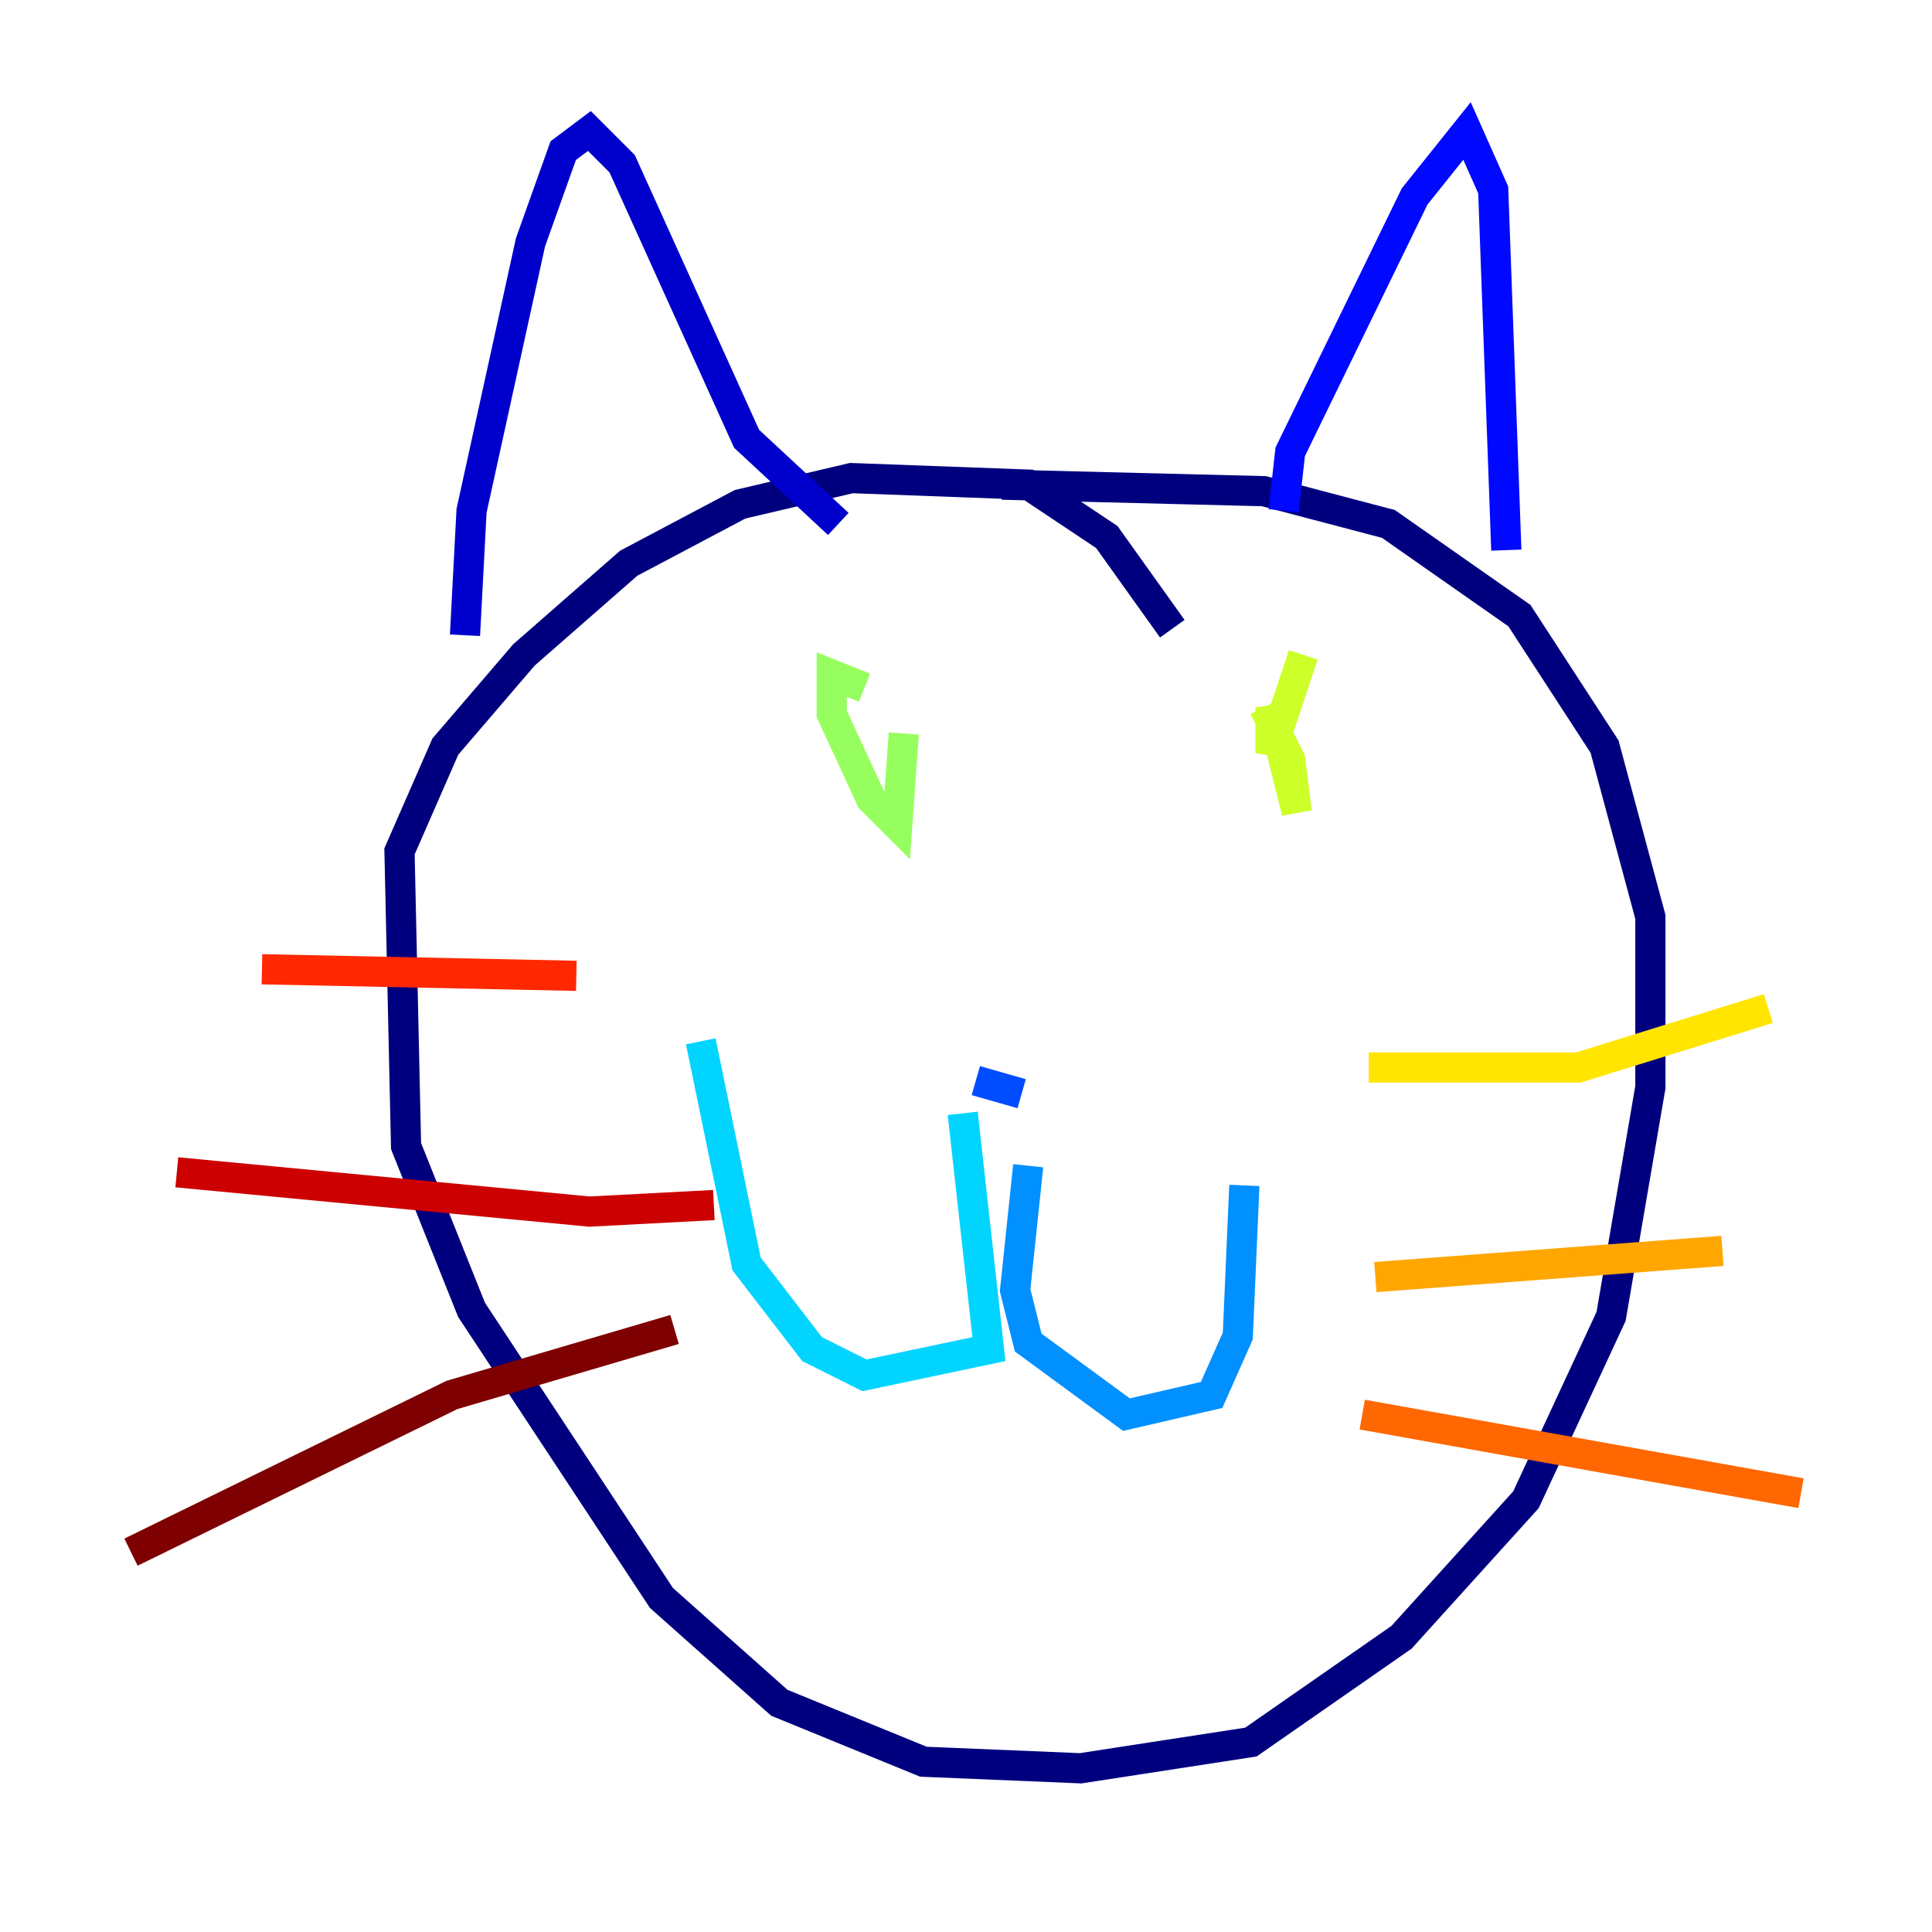 <?xml version="1.0" encoding="utf-8" ?>
<svg baseProfile="tiny" height="128" version="1.2" viewBox="0,0,128,128" width="128" xmlns="http://www.w3.org/2000/svg" xmlns:ev="http://www.w3.org/2001/xml-events" xmlns:xlink="http://www.w3.org/1999/xlink"><defs /><polyline fill="none" points="77.668,41.654 73.329,35.58 68.122,32.108 56.407,31.675 49.031,33.41 41.654,37.315 34.712,43.39 29.505,49.464 26.468,56.407 26.902,75.932 31.241,86.78 43.824,105.871 51.634,112.814 61.18,116.719 71.593,117.153 82.875,115.417 92.854,108.475 101.098,99.363 106.739,87.214 109.342,72.027 109.342,60.746 106.305,49.464 100.664,40.786 91.986,34.712 83.742,32.542 66.386,32.108" stroke="#00007f" stroke-width="2" /><polyline fill="none" points="30.807,42.088 31.241,33.844 35.146,16.054 37.315,9.98 39.051,8.678 41.22,10.848 49.464,29.071 55.539,34.712" stroke="#0000cc" stroke-width="2" /><polyline fill="none" points="85.044,33.844 85.478,29.939 93.722,13.017 97.193,8.678 98.929,12.583 99.797,36.447" stroke="#0008ff" stroke-width="2" /><polyline fill="none" points="64.651,71.593 67.688,72.461" stroke="#004cff" stroke-width="2" /><polyline fill="none" points="68.122,77.234 67.254,85.478 68.122,88.949 74.63,93.722 80.271,92.42 82.007,88.515 82.441,78.536" stroke="#0090ff" stroke-width="2" /><polyline fill="none" points="63.783,73.763 65.519,89.383 57.275,91.119 53.803,89.383 49.464,83.742 46.427,68.99" stroke="#00d4ff" stroke-width="2" /><polyline fill="none" points="42.956,46.861 42.956,46.861" stroke="#29ffcd" stroke-width="2" /><polyline fill="none" points="78.536,48.597 78.536,48.597" stroke="#5fff96" stroke-width="2" /><polyline fill="none" points="57.275,45.559 55.105,44.691 55.105,47.295 57.709,52.936 59.444,54.671 59.878,48.597" stroke="#96ff5f" stroke-width="2" /><polyline fill="none" points="86.346,43.39 84.176,49.898 84.176,46.861 85.912,53.803 85.478,50.332 83.742,46.861" stroke="#cdff29" stroke-width="2" /><polyline fill="none" points="90.685,70.725 104.57,70.725 117.153,66.82" stroke="#ffe500" stroke-width="2" /><polyline fill="none" points="91.119,84.61 114.115,82.875" stroke="#ffa600" stroke-width="2" /><polyline fill="none" points="90.251,93.722 119.322,98.929" stroke="#ff6700" stroke-width="2" /><polyline fill="none" points="38.183,64.651 17.356,64.217" stroke="#ff2800" stroke-width="2" /><polyline fill="none" points="47.295,79.837 39.051,80.271 11.715,77.668" stroke="#cc0000" stroke-width="2" /><polyline fill="none" points="44.691,88.081 29.939,92.42 8.678,102.834" stroke="#7f0000" stroke-width="2" /></svg>
